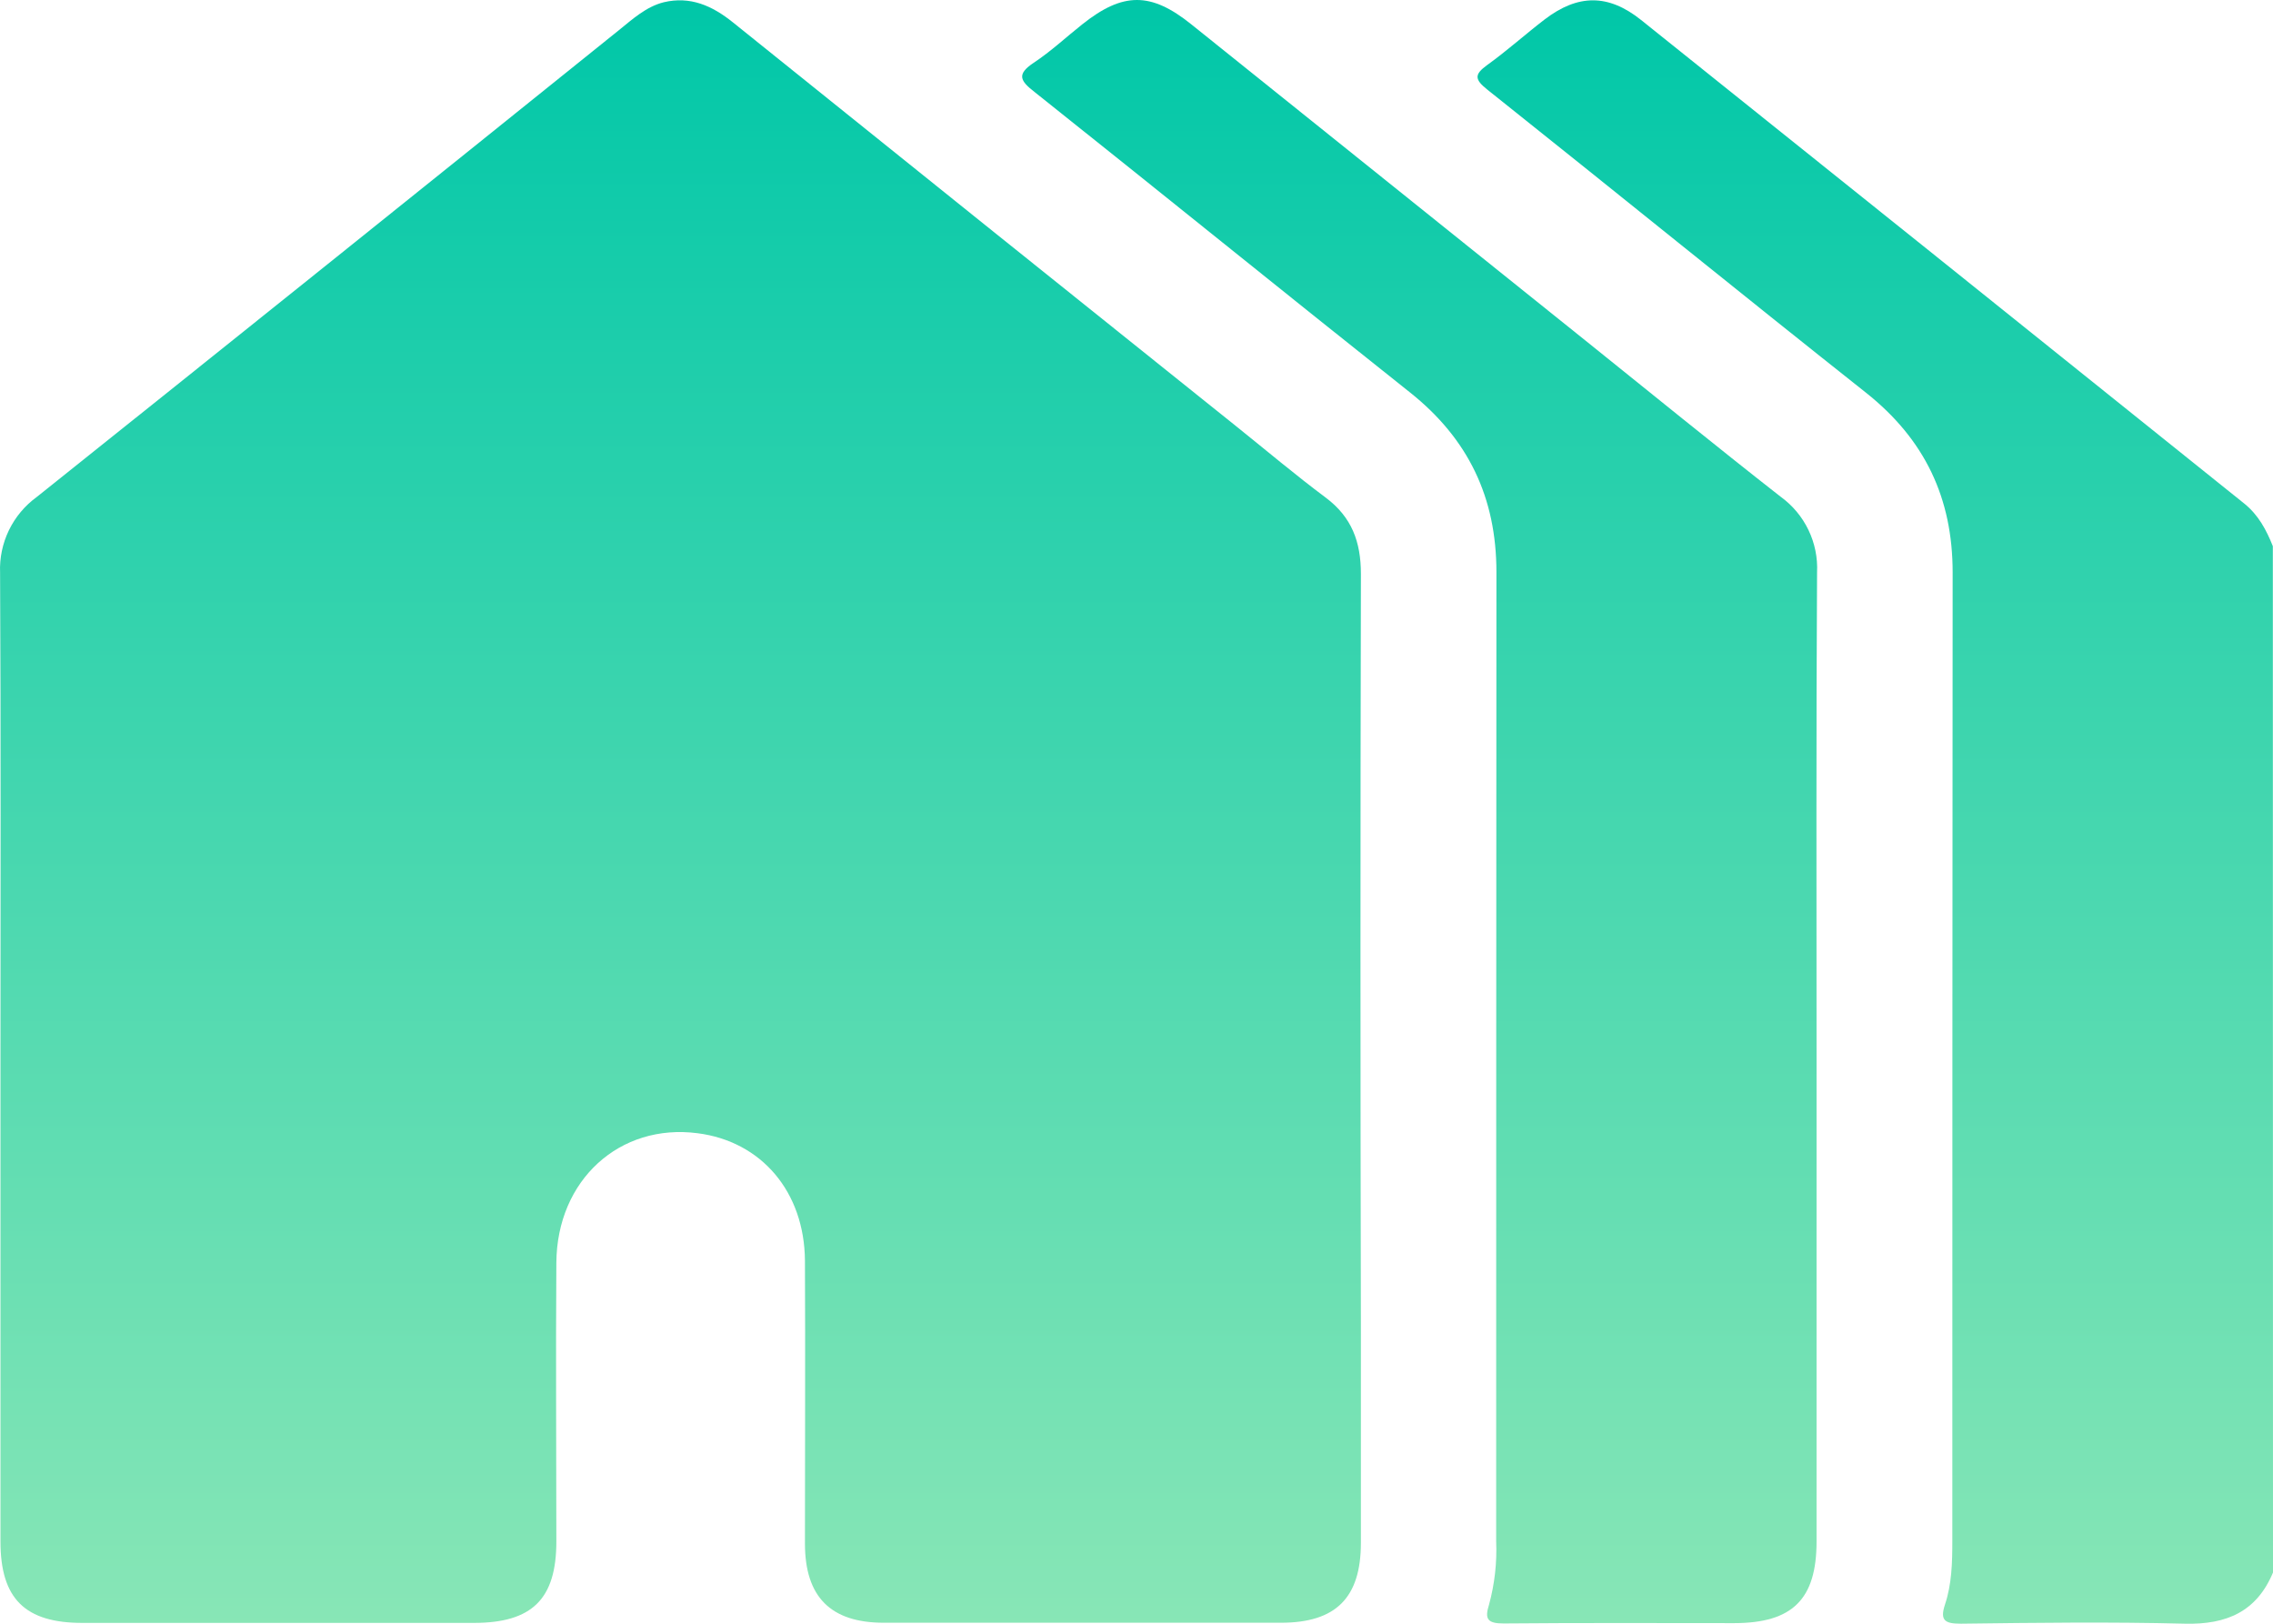 <svg width="112" height="80" viewBox="0 0 112 80" fill="none" xmlns="http://www.w3.org/2000/svg">
<g id="Image / Homepage / About 03">
<path d="M112 77.476C111.194 79.407 109.709 80.047 107.665 79.997C103.987 79.904 100.304 79.951 96.623 79.997C95.853 79.997 95.571 79.855 95.837 79.055C96.174 78.047 96.199 76.985 96.199 75.933C96.199 60.026 96.204 44.116 96.215 28.205C96.215 24.54 94.845 21.65 91.943 19.347C85.7 14.401 79.517 9.375 73.286 4.415C72.644 3.904 72.644 3.664 73.286 3.199C74.259 2.5 75.155 1.692 76.106 0.962C77.75 -0.297 79.246 -0.308 80.866 0.987C90.775 8.919 100.679 16.858 110.578 24.805C111.282 25.37 111.674 26.113 111.992 26.91L112 77.476Z" fill="url(#paint0_linear_330_1284)"/>
<path d="M0.023 52.083C0.023 44.126 0.045 36.17 0.004 28.216C-0.026 27.494 0.124 26.776 0.439 26.125C0.755 25.474 1.226 24.911 1.812 24.485C11.386 16.837 20.95 9.168 30.505 1.479C31.182 0.932 31.839 0.332 32.697 0.113C34.013 -0.204 35.1 0.285 36.117 1.105C44.393 7.762 52.676 14.408 60.965 21.044C62.412 22.204 63.831 23.403 65.317 24.512C66.607 25.474 67.059 26.697 67.057 28.282C67.029 40.595 67.029 52.909 67.057 65.223C67.057 68.821 67.057 72.418 67.057 76.012C67.057 78.719 65.826 79.948 63.124 79.951C56.598 79.951 50.074 79.951 43.552 79.951C40.929 79.951 39.669 78.678 39.663 76.064C39.663 71.421 39.685 66.778 39.663 62.115C39.639 58.715 37.515 56.234 34.374 55.833C30.538 55.333 27.441 58.133 27.414 62.213C27.381 66.791 27.414 71.369 27.414 75.944C27.414 78.782 26.224 79.956 23.352 79.959H4.087C1.231 79.967 0.023 78.766 0.023 75.947C0.019 67.993 0.019 60.038 0.023 52.083Z" fill="url(#paint1_linear_330_1284)"/>
<path d="M89.509 52.077C89.509 60.036 89.509 67.994 89.509 75.95C89.509 78.793 88.325 79.965 85.456 79.97C81.666 79.97 77.876 79.951 74.086 79.986C73.299 79.986 73.143 79.773 73.371 79.058C73.649 78.04 73.767 76.985 73.722 75.93C73.722 60.014 73.726 44.1 73.735 28.189C73.735 24.507 72.346 21.614 69.468 19.328C63.286 14.42 57.153 9.446 50.976 4.532C50.274 3.986 50.074 3.664 50.935 3.093C51.795 2.522 52.53 1.831 53.33 1.197C55.333 -0.395 56.706 -0.403 58.698 1.197C65.171 6.387 71.641 11.577 78.106 16.766C81.313 19.339 84.5 21.939 87.736 24.471C88.324 24.895 88.796 25.459 89.11 26.111C89.424 26.763 89.57 27.483 89.534 28.205C89.487 36.164 89.509 44.121 89.509 52.077Z" fill="url(#paint2_linear_330_1284)"/>
</g>
<defs>
<linearGradient id="paint0_linear_330_1284" x1="56" y1="0" x2="56" y2="80" gradientUnits="userSpaceOnUse">
<stop stop-color="#00C7A8"/>
<stop offset="1" stop-color="#88E6B6"/>
</linearGradient>
<linearGradient id="paint1_linear_330_1284" x1="56" y1="0" x2="56" y2="80" gradientUnits="userSpaceOnUse">
<stop stop-color="#00C7A8"/>
<stop offset="1" stop-color="#88E6B6"/>
</linearGradient>
<linearGradient id="paint2_linear_330_1284" x1="56" y1="0" x2="56" y2="80" gradientUnits="userSpaceOnUse">
<stop stop-color="#00C7A8"/>
<stop offset="1" stop-color="#88E6B6"/>
</linearGradient>
</defs>
</svg>
